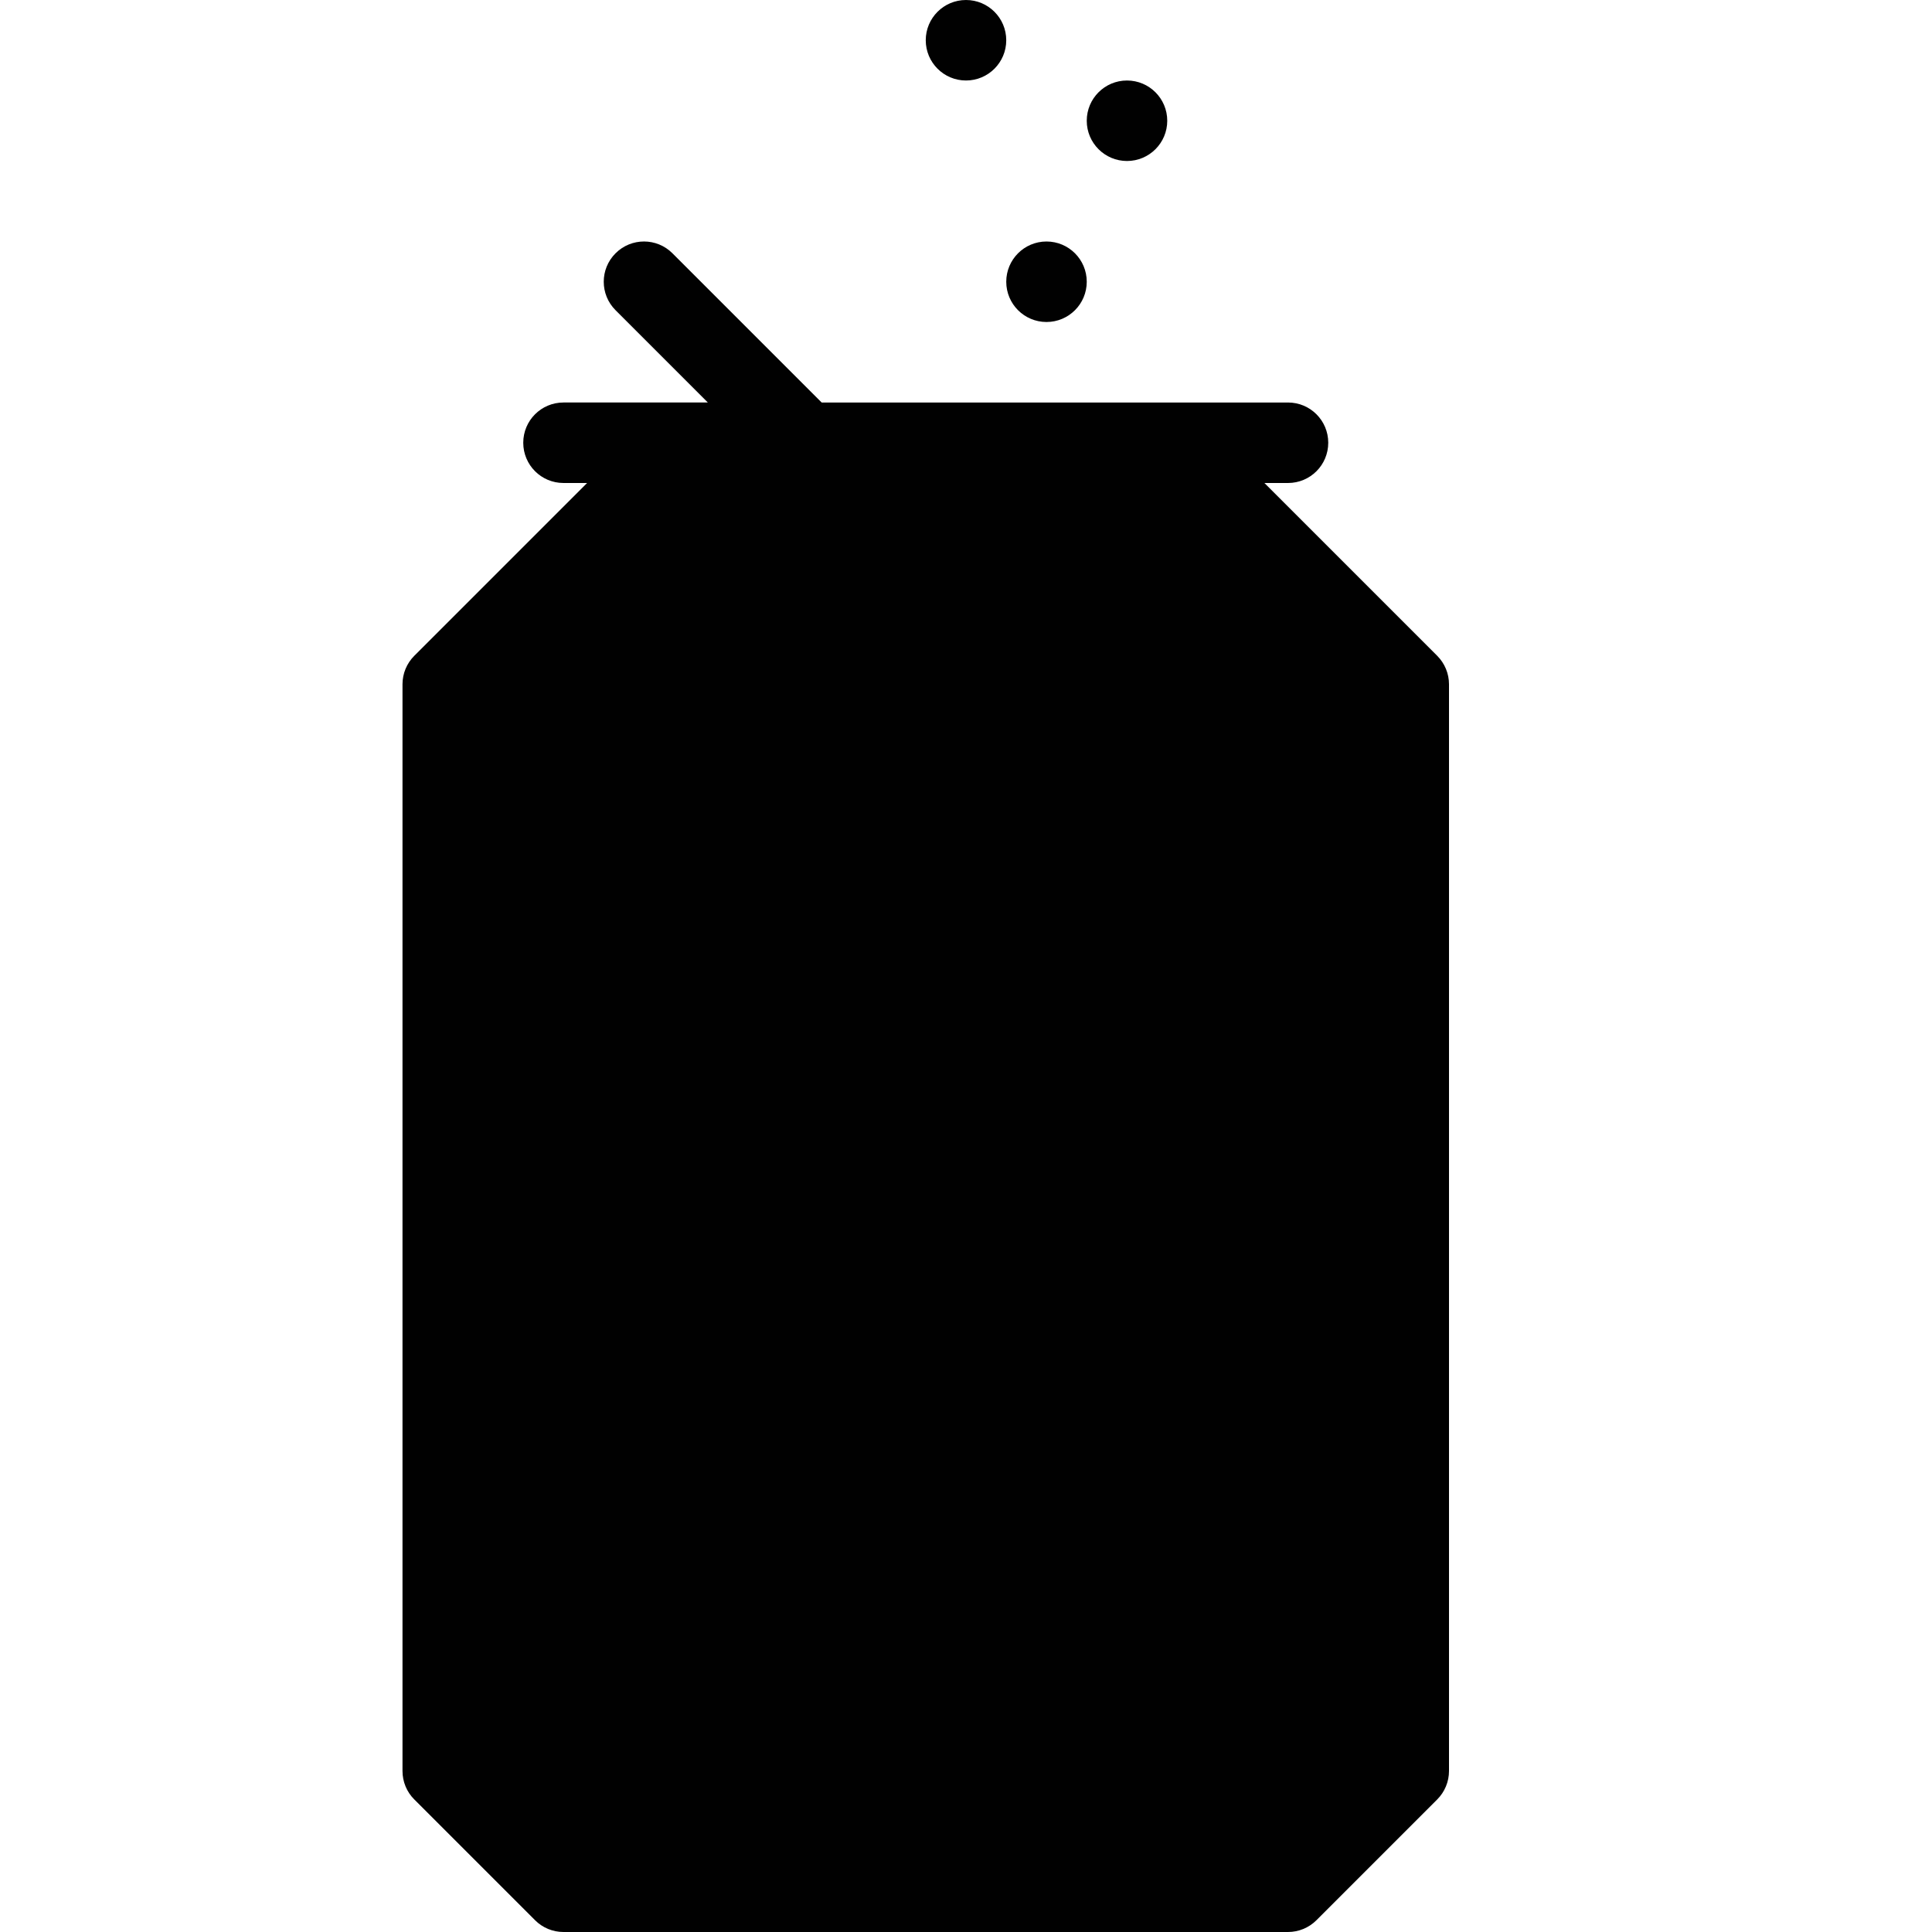 <?xml version="1.0" encoding="utf-8"?>
<!-- Generator: Adobe Illustrator 17.0.0, SVG Export Plug-In . SVG Version: 6.00 Build 0)  -->
<!DOCTYPE svg PUBLIC "-//W3C//DTD SVG 1.1//EN" "http://www.w3.org/Graphics/SVG/1.1/DTD/svg11.dtd">
<svg version="1.1" xmlns="http://www.w3.org/2000/svg" xmlns:xlink="http://www.w3.org/1999/xlink" x="0px" y="0px" width="48px"
	 height="48px" viewBox="0 0 48 48" enable-background="new 0 0 48 48" xml:space="preserve">
<g id="Layer_3">
	<g>
		<path fill="#010101" d="M35.707,16.293L31.414,12H32c0.553,0,1-0.447,1-1c0-0.553-0.447-1-1-1h-3h-8.586l-3.707-3.707
			c-0.391-0.391-1.023-0.391-1.414,0c-0.391,0.391-0.391,1.023,0,1.414L17.586,10H17h-3c-0.553,0-1,0.447-1,1c0,0.553,0.447,1,1,1
			h0.586l-4.293,4.293C10.105,16.481,10,16.734,10,17v27c0,0.266,0.105,0.52,0.293,0.707l3,3C13.48,47.895,13.734,48,14,48h18
			c0.266,0,0.519-0.105,0.707-0.293l3-3C35.894,44.52,36,44.266,36,44V17C36,16.734,35.894,16.481,35.707,16.293z"/>
		<circle fill="#010101" cx="28" cy="3" r="1"/>
		<circle fill="#010101" cx="26" cy="7" r="1"/>
		<circle fill="#010101" cx="24" cy="1" r="1"/>
	</g>
</g>
<g id="nyt_x5F_exporter_x5F_info" display="none">
</g>
</svg>
